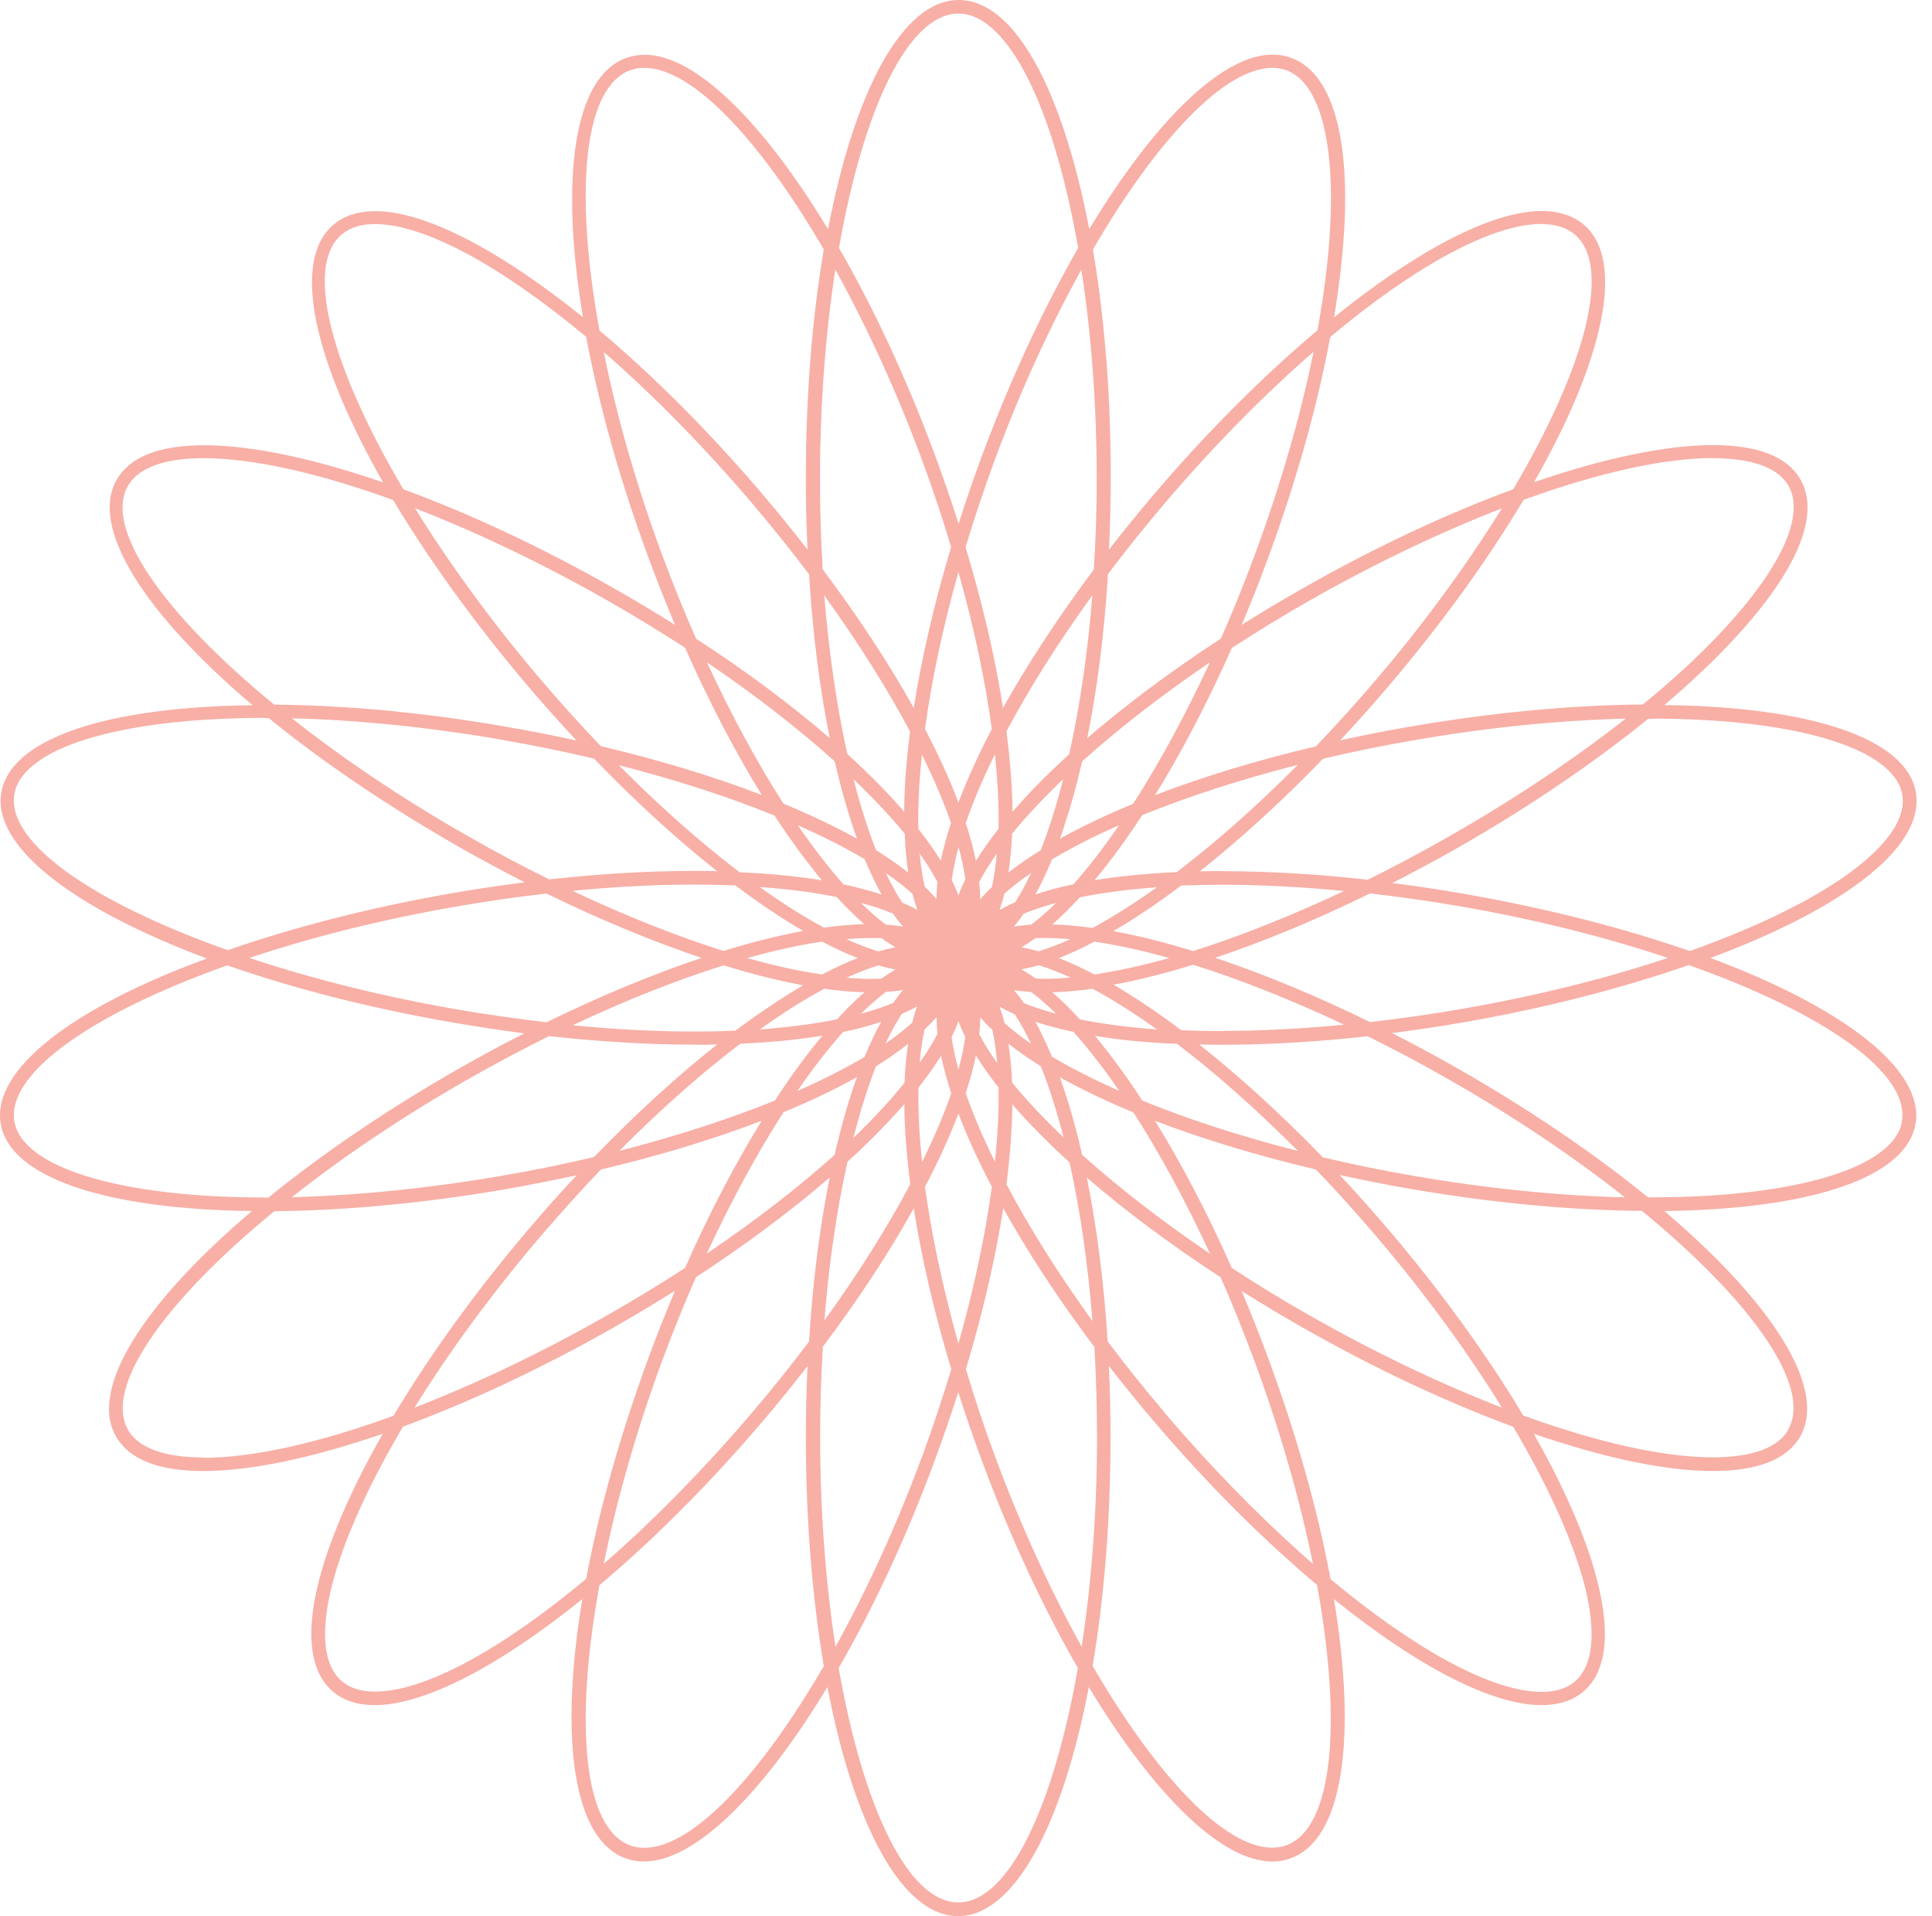 <svg width="120" height="119" viewBox="0 0 120 119" fill="none" xmlns="http://www.w3.org/2000/svg">
<path d="M118.133 69.665C117.623 72.519 111.526 74.361 102.588 74.361H102.361C99.02 71.64 94.962 68.872 90.393 66.274C89.081 65.528 87.769 64.819 86.457 64.158C87.93 63.969 89.402 63.751 90.884 63.496C95.934 62.618 100.71 61.389 104.891 59.935C113.234 62.892 118.671 66.633 118.123 69.656L118.133 69.665ZM111.063 88.815C110.242 90.214 108.072 90.507 106.391 90.507C103.305 90.507 99.19 89.571 94.612 87.909C92.838 84.933 90.629 81.777 88.062 78.565C87.977 78.461 87.883 78.348 87.798 78.244C87.581 77.97 87.364 77.705 87.137 77.431C86.816 77.044 86.495 76.657 86.165 76.279C85.193 75.135 84.202 74.03 83.211 72.972C84.636 73.284 86.089 73.577 87.59 73.832C92.564 74.692 97.519 75.164 101.984 75.202C108.798 80.794 112.611 86.151 111.054 88.806L111.063 88.815ZM79.879 114.607C79.615 114.701 79.322 114.749 79.02 114.749C76.037 114.749 71.837 110.289 67.864 103.459C68.581 99.255 68.977 94.418 68.977 89.231C68.977 87.748 68.94 86.274 68.874 84.829C69.761 85.972 70.686 87.115 71.667 88.267C74.084 91.102 76.575 93.709 79.039 95.986C79.973 96.846 80.889 97.668 81.804 98.433C83.371 107.04 82.805 113.558 79.879 114.607ZM59.52 118.15C56.396 118.15 53.602 112.217 52.092 103.591C54.244 99.859 56.311 95.448 58.085 90.629C58.605 89.222 59.077 87.833 59.52 86.463C59.954 87.833 60.436 89.222 60.955 90.629C62.729 95.438 64.796 99.85 66.948 103.591C65.438 112.217 62.644 118.15 59.52 118.15ZM40.02 114.758C39.718 114.758 39.426 114.711 39.161 114.616C36.226 113.568 35.66 107.049 37.236 98.442C40.568 95.646 44.041 92.179 47.363 88.277C48.345 87.134 49.27 85.981 50.157 84.838C50.091 86.274 50.053 87.738 50.053 89.241C50.053 94.427 50.459 99.264 51.167 103.468C47.203 110.299 42.993 114.758 40.02 114.758ZM23.286 105.056C22.436 105.056 21.757 104.848 21.257 104.432C19.586 103.053 19.888 99.359 22.087 94.295C22.871 92.49 23.862 90.573 25.032 88.598C29.157 87.077 33.64 84.989 38.104 82.448C39.416 81.701 40.69 80.936 41.927 80.162C41.361 81.494 40.822 82.854 40.303 84.262C38.501 89.156 37.198 93.851 36.405 98.055C31.176 102.42 26.401 105.056 23.295 105.056H23.286ZM12.639 90.516C10.959 90.516 8.788 90.223 7.967 88.825C6.41 86.161 10.223 80.813 17.038 75.221C21.492 75.183 26.448 74.71 31.431 73.851C32.932 73.586 34.395 73.293 35.82 72.991C34.829 74.049 33.838 75.154 32.866 76.298C29.562 80.18 26.693 84.158 24.437 87.927C19.85 89.6 15.735 90.535 12.639 90.535V90.516ZM16.443 74.37C7.514 74.37 1.417 72.528 0.898 69.675C0.36 66.652 5.787 62.91 14.121 59.953C18.198 61.38 22.956 62.608 28.137 63.506C29.619 63.761 31.101 63.987 32.564 64.177C31.252 64.838 29.949 65.546 28.628 66.293C24.06 68.891 20.011 71.659 16.669 74.38H16.433L16.443 74.37ZM7.967 30.147C8.788 28.749 10.959 28.456 12.639 28.456C15.726 28.456 19.841 29.391 24.419 31.054C26.618 34.729 29.468 38.697 32.856 42.684C33.829 43.827 34.82 44.932 35.811 45.99C34.386 45.678 32.922 45.386 31.422 45.13C28.826 44.677 26.231 44.337 23.711 44.101C21.408 43.893 19.161 43.779 17.028 43.761C10.214 38.168 6.4 32.82 7.958 30.156L7.967 30.147ZM21.257 14.54C21.757 14.124 22.436 13.916 23.286 13.916C26.391 13.916 31.176 16.561 36.405 20.917C37.198 25.121 38.491 29.816 40.303 34.7C40.822 36.108 41.37 37.478 41.927 38.81C40.7 38.035 39.426 37.27 38.104 36.524C33.649 33.983 29.175 31.904 25.051 30.383C20.587 22.825 18.859 16.514 21.247 14.54H21.257ZM39.161 4.355C39.426 4.261 39.718 4.214 40.02 4.214C42.993 4.214 47.203 8.673 51.167 15.494C50.45 19.698 50.053 24.535 50.053 29.731C50.053 30.232 50.053 30.733 50.063 31.233C50.063 31.583 50.072 31.932 50.091 32.282C50.091 32.414 50.091 32.556 50.1 32.688C50.11 33.179 50.138 33.661 50.157 34.134C49.27 32.99 48.345 31.847 47.363 30.695C44.041 26.793 40.568 23.326 37.236 20.529C35.66 11.923 36.226 5.413 39.161 4.355ZM79.02 4.214C79.322 4.214 79.605 4.261 79.879 4.355C81.918 5.083 82.918 8.663 82.616 14.162C82.512 16.127 82.238 18.262 81.833 20.51C78.501 23.316 75.009 26.784 71.677 30.695C70.705 31.838 69.78 32.981 68.883 34.134C68.949 32.698 68.987 31.233 68.987 29.731C68.987 29.212 68.987 28.701 68.977 28.182C68.977 28.125 68.977 28.068 68.977 28.012C68.977 27.587 68.959 27.161 68.949 26.736C68.94 26.368 68.921 26.018 68.911 25.659C68.911 25.546 68.911 25.433 68.902 25.329C68.742 21.795 68.392 18.489 67.883 15.494C71.856 8.663 76.056 4.214 79.039 4.214H79.02ZM95.754 13.916C96.594 13.916 97.283 14.133 97.784 14.54C100.172 16.514 98.454 22.825 93.989 30.383C89.865 31.904 85.4 33.983 80.945 36.524C79.624 37.27 78.35 38.035 77.123 38.81C77.689 37.478 78.227 36.108 78.746 34.7C80.502 29.939 81.823 25.225 82.625 20.926C87.854 16.552 92.649 13.907 95.754 13.907V13.916ZM106.401 28.456C108.081 28.456 110.252 28.749 111.073 30.147C112.158 32.008 110.592 35.371 106.778 39.396C105.419 40.832 103.824 42.296 102.04 43.751C97.576 43.789 92.602 44.261 87.618 45.121C86.118 45.376 84.655 45.669 83.239 45.981C84.23 44.923 85.212 43.817 86.193 42.674C89.582 38.697 92.432 34.729 94.631 31.044C99.209 29.382 103.324 28.446 106.41 28.446L106.401 28.456ZM75.481 59.481C78.51 58.47 81.766 57.119 85.098 55.485C86.958 55.702 88.855 55.967 90.752 56.297C95.396 57.1 99.766 58.215 103.598 59.491C99.719 60.785 95.349 61.871 90.752 62.665C88.855 62.996 86.967 63.26 85.098 63.477C81.757 61.843 78.501 60.492 75.471 59.481H75.481ZM75.915 64.035C75.037 64.035 74.187 64.016 73.366 63.978C71.913 62.882 70.497 61.937 69.166 61.153C70.705 60.87 72.356 60.454 74.112 59.916C77.028 60.832 80.209 62.089 83.484 63.638C80.851 63.893 78.303 64.025 75.915 64.025V64.035ZM74.518 64.866C74.98 64.876 75.433 64.885 75.915 64.885C78.746 64.885 81.804 64.706 84.947 64.356C86.608 65.178 88.298 66.066 89.969 67.03C94.055 69.354 97.774 71.867 100.927 74.361C96.802 74.266 92.29 73.803 87.76 73.019C85.844 72.689 83.975 72.301 82.163 71.876C79.586 69.212 76.991 66.85 74.508 64.885L74.518 64.866ZM93.281 87.417C89.497 85.953 85.429 84.016 81.37 81.711C79.681 80.757 78.057 79.755 76.509 78.744C75.009 75.362 73.395 72.282 71.743 69.609C74.688 70.733 78.057 71.763 81.738 72.632C83.012 73.964 84.277 75.362 85.523 76.827C88.553 80.388 91.177 84.007 93.281 87.408V87.417ZM72.338 87.729C71.092 86.265 69.912 84.781 68.798 83.308C68.572 79.68 68.128 76.231 67.505 73.133C69.874 75.183 72.677 77.28 75.811 79.321C76.556 81.002 77.255 82.75 77.925 84.545C79.539 88.919 80.757 93.209 81.549 97.12C81.295 96.902 81.049 96.676 80.785 96.449C77.991 93.945 75.112 90.998 72.328 87.729H72.338ZM57.453 73.709C58.293 72.103 58.992 70.582 59.529 69.155C60.068 70.582 60.766 72.103 61.606 73.709C61.2 76.685 60.511 79.982 59.529 83.449C58.557 79.982 57.859 76.675 57.453 73.709ZM52.649 72.141C53.536 71.338 54.357 70.525 55.112 69.732C55.49 69.335 55.839 68.947 56.169 68.57C56.179 70.091 56.311 71.763 56.538 73.548C55.122 76.203 53.328 79.075 51.205 82.004C51.488 78.414 51.988 75.069 52.639 72.141H52.649ZM51.535 73.123C50.922 76.175 50.478 79.604 50.252 83.317C49.147 84.781 47.967 86.265 46.712 87.729C43.682 91.291 40.53 94.484 37.5 97.12C38.293 93.209 39.501 88.919 41.115 84.545C41.785 82.741 42.484 80.993 43.229 79.321C46.306 77.308 49.119 75.211 51.526 73.133L51.535 73.123ZM48.666 69.07C50.355 68.381 51.884 67.644 53.225 66.897C52.706 68.333 52.243 69.958 51.837 71.725C49.553 73.775 46.863 75.853 43.899 77.856C45.41 74.588 47.033 71.612 48.666 69.07ZM47.316 69.599C45.664 72.273 44.041 75.362 42.55 78.744C40.992 79.755 39.369 80.747 37.689 81.701C33.621 84.016 29.544 85.953 25.749 87.417C27.892 83.959 30.535 80.35 33.536 76.827C34.791 75.362 36.056 73.964 37.321 72.632C41.002 71.763 44.371 70.733 47.316 69.599ZM45.957 64.819C46.174 64.809 46.382 64.8 46.599 64.791C47.288 64.753 47.958 64.696 48.6 64.639C49.468 64.554 50.299 64.451 51.082 64.318C50.1 65.49 49.109 66.841 48.128 68.352C45.296 69.495 42.021 70.563 38.463 71.479C41.011 68.91 43.56 66.661 45.967 64.828L45.957 64.819ZM43.144 64.885C43.616 64.885 44.079 64.885 44.541 64.866C42.059 66.831 39.473 69.193 36.896 71.857C35.084 72.282 33.215 72.67 31.299 73C26.769 73.784 22.248 74.248 18.123 74.351C21.285 71.857 24.994 69.344 29.081 67.02C30.761 66.066 32.441 65.168 34.102 64.347C37.245 64.696 40.303 64.876 43.135 64.876L43.144 64.885ZM15.49 59.491C19.312 58.215 23.673 57.11 28.307 56.307C30.204 55.976 32.092 55.702 33.951 55.494C37.292 57.129 40.549 58.47 43.578 59.491C40.549 60.501 37.292 61.852 33.951 63.487C32.092 63.27 30.204 63.005 28.307 62.674C23.673 61.871 19.312 60.766 15.49 59.491ZM16.462 44.601C16.537 44.601 16.622 44.601 16.698 44.601C20.039 47.322 24.098 50.081 28.656 52.679C29.968 53.425 31.28 54.124 32.592 54.795C31.129 54.984 29.647 55.201 28.166 55.456C22.984 56.354 18.227 57.592 14.149 59.009C5.787 56.052 0.35 52.32 0.898 49.287C1.03 48.541 1.549 47.87 2.389 47.275C4.777 45.593 9.836 44.583 16.443 44.583L16.462 44.601ZM31.299 45.971C33.215 46.302 35.084 46.689 36.896 47.114C39.473 49.788 42.059 52.14 44.541 54.105C44.088 54.096 43.626 54.087 43.144 54.087C40.303 54.087 37.255 54.266 34.112 54.616C32.451 53.794 30.771 52.906 29.09 51.942C25.004 49.618 21.285 47.105 18.133 44.611C19.916 44.649 21.766 44.762 23.663 44.941C26.155 45.168 28.732 45.518 31.299 45.962V45.971ZM47.316 49.372C44.371 48.239 41.002 47.209 37.321 46.34C36.047 45.017 34.782 43.609 33.536 42.145C30.506 38.583 27.882 34.965 25.778 31.564C29.562 33.028 33.63 34.965 37.689 37.27C39.378 38.234 41.002 39.226 42.55 40.227C44.05 43.609 45.664 46.699 47.316 49.372ZM51.847 47.285C52.252 49.042 52.715 50.648 53.225 52.084C51.875 51.337 50.355 50.61 48.666 49.911C47.033 47.379 45.419 44.403 43.909 41.134C46.92 43.175 49.6 45.263 51.847 47.285ZM51.535 45.839C49.166 43.798 46.372 41.701 43.229 39.66C42.493 37.979 41.785 36.231 41.115 34.436C39.501 30.062 38.284 25.773 37.5 21.861C40.53 24.497 43.682 27.691 46.712 31.252C47.958 32.717 49.138 34.2 50.252 35.664C50.478 39.367 50.922 42.797 51.535 45.839ZM51.884 16.741C53.819 20.246 55.688 24.289 57.293 28.635C57.963 30.44 58.548 32.225 59.077 33.973C58.01 37.525 57.236 40.898 56.755 43.968C55.235 41.248 53.338 38.338 51.101 35.362C50.988 33.538 50.931 31.658 50.931 29.741C50.931 25.102 51.28 20.671 51.884 16.741ZM67.533 45.839C68.147 42.797 68.59 39.358 68.817 35.655C69.921 34.181 71.111 32.707 72.347 31.252C75.386 27.681 78.548 24.488 81.587 21.843C80.785 25.81 79.549 30.1 77.944 34.436C77.283 36.231 76.575 37.979 75.83 39.66C72.696 41.701 69.902 43.798 67.533 45.839ZM70.403 49.911C68.713 50.61 67.184 51.337 65.834 52.084C65.919 51.838 66.014 51.593 66.089 51.337C66.504 50.1 66.882 48.739 67.212 47.285C69.459 45.263 72.149 43.175 75.15 41.134C73.64 44.394 72.017 47.37 70.393 49.901L70.403 49.911ZM71.743 49.382C73.395 46.708 75.009 43.628 76.509 40.246C78.057 39.235 79.681 38.243 81.37 37.28C85.429 34.974 89.497 33.038 93.281 31.573C91.177 34.974 88.553 38.593 85.523 42.154C84.277 43.619 83.003 45.026 81.738 46.349C78.057 47.218 74.688 48.248 71.743 49.382ZM73.112 54.162C71.233 54.247 69.515 54.417 67.986 54.663C68.968 53.491 69.959 52.14 70.941 50.629C73.772 49.476 77.047 48.409 80.606 47.502C78.057 50.072 75.509 52.32 73.102 54.153L73.112 54.162ZM75.915 54.096C75.443 54.096 74.98 54.096 74.518 54.115C77 52.15 79.586 49.797 82.172 47.124C83.975 46.699 85.844 46.311 87.769 45.981C92.309 45.187 96.83 44.734 100.974 44.63C97.765 47.152 94.027 49.656 89.978 51.961C88.298 52.915 86.618 53.813 84.957 54.635C81.814 54.285 78.765 54.105 75.924 54.105L75.915 54.096ZM69.166 57.818C70.497 57.044 71.913 56.09 73.366 54.994C74.187 54.965 75.037 54.946 75.905 54.946C78.293 54.946 80.851 55.079 83.484 55.334C80.2 56.883 77.028 58.14 74.112 59.065C72.366 58.527 70.705 58.111 69.166 57.828V57.818ZM65.768 59.5C66.476 59.226 67.212 58.886 67.977 58.48C69.412 58.688 70.969 59.037 72.63 59.5C70.969 59.963 69.412 60.303 67.977 60.52C67.212 60.114 66.467 59.774 65.768 59.5ZM67.986 64.328C69.515 64.583 71.233 64.753 73.112 64.828C75.518 66.661 78.057 68.91 80.615 71.479C77.057 70.572 73.782 69.505 70.95 68.352C69.969 66.841 68.977 65.49 67.996 64.318L67.986 64.328ZM65.344 65.641C65.013 64.838 64.664 64.12 64.315 63.459C65.032 63.695 65.816 63.903 66.674 64.082C67.609 65.131 68.562 66.359 69.515 67.748C67.958 67.058 66.561 66.349 65.353 65.631L65.344 65.641ZM66.325 68.39C66.165 67.87 65.995 67.379 65.834 66.907C67.175 67.653 68.713 68.39 70.403 69.089C72.035 71.63 73.65 74.597 75.16 77.866C72.149 75.825 69.459 73.737 67.212 71.716C66.948 70.544 66.646 69.448 66.335 68.4L66.325 68.39ZM62.861 67.228C62.824 66.359 62.748 65.556 62.635 64.819C63.229 65.282 63.9 65.754 64.645 66.217C64.947 66.963 65.23 67.766 65.495 68.636C65.693 69.278 65.882 69.949 66.061 70.638C64.825 69.467 63.748 68.314 62.861 67.228ZM62.512 73.567C62.739 71.782 62.861 70.109 62.88 68.588C63.89 69.751 65.079 70.96 66.429 72.188C67.099 75.164 67.571 78.499 67.854 82.042C65.731 79.103 63.928 76.231 62.522 73.567H62.512ZM57.425 63.94C57.699 63.676 57.944 63.421 58.17 63.166C58.17 63.496 58.189 63.846 58.227 64.214C57.934 64.781 57.557 65.376 57.123 66C57.189 65.254 57.283 64.564 57.425 63.95V63.94ZM55.999 62.977C56.339 62.825 56.67 62.665 56.962 62.504C56.849 62.816 56.745 63.156 56.66 63.515C56.179 63.94 55.631 64.375 54.999 64.809C55.32 64.129 55.65 63.525 55.999 62.986V62.977ZM54.735 63.459C54.367 64.11 54.027 64.847 53.697 65.641C52.488 66.359 51.082 67.067 49.525 67.757C50.478 66.368 51.431 65.14 52.366 64.091C53.225 63.912 54.017 63.704 54.735 63.459ZM51.063 58.48C51.828 58.886 52.573 59.226 53.272 59.5C52.564 59.774 51.828 60.114 51.063 60.52C49.629 60.312 48.071 59.972 46.41 59.5C48.071 59.037 49.629 58.688 51.063 58.48ZM49.874 57.818C48.336 58.102 46.684 58.517 44.938 59.056C42.021 58.14 38.84 56.874 35.556 55.324C38.189 55.069 40.738 54.937 43.135 54.937C44.013 54.937 44.862 54.956 45.674 54.984C47.127 56.08 48.543 57.025 49.874 57.809V57.818ZM51.969 55.712C52.545 56.345 53.121 56.902 53.678 57.393C52.894 57.412 52.064 57.488 51.176 57.611C49.921 56.93 48.581 56.09 47.184 55.088C48.949 55.211 50.554 55.419 51.969 55.712ZM48.1 50.638C49.081 52.15 50.082 53.501 51.054 54.672C49.525 54.417 47.807 54.257 45.938 54.172C43.531 52.339 40.983 50.09 38.435 47.521C41.993 48.428 45.268 49.495 48.1 50.648V50.638ZM56.16 50.412C55.16 49.259 53.98 48.059 52.63 46.831C51.979 43.902 51.488 40.567 51.195 36.977C53.31 39.906 55.112 42.778 56.528 45.433C56.292 47.228 56.169 48.891 56.16 50.412ZM59.067 51.12C58.793 51.952 58.586 52.726 58.435 53.454C58.038 52.811 57.576 52.159 57.038 51.479C57.01 50.09 57.085 48.541 57.264 46.869C58.01 48.38 58.623 49.816 59.077 51.13L59.067 51.12ZM61.596 45.291C61.04 46.349 60.549 47.388 60.115 48.39C59.898 48.891 59.709 49.372 59.529 49.835C58.992 48.409 58.293 46.888 57.453 45.272C57.859 42.296 58.548 38.999 59.529 35.532C60.511 38.999 61.2 42.306 61.606 45.282L61.596 45.291ZM62.304 43.997C61.823 40.926 61.049 37.544 59.973 33.983C60.502 32.235 61.096 30.44 61.757 28.645C63.361 24.299 65.221 20.255 67.165 16.75C67.779 20.68 68.118 25.111 68.118 29.75C68.118 31.668 68.062 33.548 67.939 35.371C65.749 38.3 63.834 41.219 62.285 43.987L62.304 43.997ZM66.41 46.84C65.07 48.059 63.881 49.259 62.89 50.421C62.871 48.9 62.748 47.218 62.512 45.423C63.947 42.721 65.749 39.868 67.845 36.977C67.562 40.577 67.061 43.921 66.41 46.85V46.84ZM64.645 52.802C63.9 53.255 63.229 53.728 62.635 54.191C62.748 53.444 62.824 52.641 62.861 51.781C63.739 50.695 64.815 49.561 66.033 48.39C65.985 48.579 65.938 48.768 65.891 48.947C65.513 50.355 65.098 51.649 64.645 52.792V52.802ZM64.305 55.551C64.674 54.899 65.013 54.172 65.344 53.369C66.552 52.651 67.949 51.933 69.506 51.252C68.553 52.641 67.599 53.879 66.674 54.918C65.816 55.097 65.023 55.305 64.305 55.551ZM64.05 57.422C63.673 57.45 63.305 57.488 62.975 57.544C63.182 57.299 63.39 57.025 63.588 56.741C64.183 56.496 64.862 56.278 65.599 56.071C65.07 56.59 64.551 57.044 64.05 57.422ZM65.362 57.412C65.929 56.921 66.495 56.354 67.071 55.73C68.487 55.438 70.091 55.23 71.856 55.107C70.459 56.099 69.119 56.949 67.864 57.629C66.977 57.507 66.136 57.431 65.362 57.412ZM64.315 59.028C64.013 58.943 63.72 58.877 63.437 58.829C63.73 58.669 64.013 58.48 64.305 58.262C64.522 58.253 64.74 58.253 64.947 58.253C65.429 58.253 65.948 58.281 66.476 58.328C65.787 58.64 65.126 58.895 64.504 59.084C64.447 59.065 64.381 59.047 64.324 59.028H64.315ZM65.362 61.626C66.146 61.607 66.977 61.531 67.864 61.408C69.119 62.079 70.459 62.929 71.856 63.931C70.091 63.808 68.487 63.591 67.071 63.307C66.495 62.674 65.919 62.108 65.362 61.626ZM62.984 61.493C63.324 61.55 63.673 61.578 64.05 61.607C64.551 61.985 65.07 62.438 65.599 62.958C64.862 62.759 64.192 62.542 63.597 62.297C63.399 62.004 63.192 61.739 62.984 61.493ZM62.078 62.523C62.37 62.684 62.691 62.844 63.031 62.996C63.38 63.525 63.711 64.139 64.041 64.819C63.418 64.394 62.861 63.959 62.389 63.534C62.304 63.175 62.201 62.844 62.087 62.523H62.078ZM60.823 64.252C60.86 63.884 60.879 63.525 60.889 63.184C61.115 63.44 61.351 63.704 61.634 63.959C61.776 64.583 61.87 65.272 61.936 66.019C61.493 65.405 61.125 64.809 60.832 64.243L60.823 64.252ZM55.008 61.607C55.386 61.578 55.754 61.541 56.084 61.484C55.877 61.73 55.679 62.004 55.48 62.287C54.886 62.533 54.206 62.759 53.47 62.958C53.999 62.438 54.518 61.985 55.018 61.607H55.008ZM53.697 61.626C53.13 62.108 52.564 62.674 51.988 63.307C50.572 63.591 48.968 63.799 47.203 63.931C48.6 62.929 49.94 62.079 51.195 61.408C52.083 61.531 52.923 61.607 53.697 61.626ZM55.622 60.209C55.339 60.379 55.046 60.558 54.754 60.775C54.537 60.785 54.319 60.794 54.112 60.794C53.63 60.794 53.111 60.766 52.583 60.719C53.272 60.407 53.942 60.152 54.556 59.953C54.924 60.067 55.273 60.142 55.622 60.209ZM54.754 58.262C55.046 58.48 55.339 58.669 55.622 58.829C55.282 58.895 54.924 58.98 54.556 59.084C53.932 58.895 53.272 58.64 52.583 58.328C53.111 58.281 53.63 58.253 54.112 58.253C54.319 58.253 54.537 58.253 54.754 58.262ZM55.471 56.741C55.669 57.034 55.877 57.299 56.084 57.544C55.745 57.488 55.395 57.45 55.018 57.422C54.518 57.044 53.999 56.59 53.47 56.071C54.206 56.269 54.876 56.486 55.471 56.741ZM53.715 53.378C53.715 53.378 53.725 53.416 53.734 53.435C53.763 53.491 53.782 53.548 53.81 53.605C53.876 53.756 53.932 53.888 53.999 54.03C54.244 54.578 54.499 55.088 54.754 55.551C54.036 55.315 53.243 55.107 52.385 54.918C51.46 53.869 50.506 52.641 49.553 51.252C51.11 51.942 52.517 52.651 53.725 53.369L53.715 53.378ZM58.17 55.844C57.953 55.589 57.708 55.324 57.434 55.069C57.293 54.446 57.189 53.756 57.123 53.01C57.566 53.624 57.925 54.209 58.227 54.776C58.189 55.154 58.17 55.504 58.161 55.844H58.17ZM59.954 54.635C59.784 54.965 59.643 55.296 59.529 55.617C59.416 55.305 59.275 54.984 59.114 54.654C59.199 54.02 59.341 53.34 59.539 52.603C59.737 53.331 59.879 54.011 59.964 54.644L59.954 54.635ZM61.625 55.069C61.351 55.334 61.106 55.589 60.879 55.853C60.879 55.513 60.86 55.164 60.813 54.786C61.115 54.219 61.483 53.624 61.917 53.01C61.851 53.756 61.748 54.446 61.615 55.069H61.625ZM63.05 56.033C62.701 56.184 62.38 56.345 62.078 56.515C62.191 56.203 62.295 55.863 62.38 55.504C62.861 55.079 63.409 54.644 64.041 54.219C63.72 54.899 63.39 55.504 63.05 56.042V56.033ZM56.679 55.504C56.764 55.863 56.868 56.193 56.981 56.515C56.688 56.345 56.368 56.193 56.028 56.042C55.679 55.513 55.348 54.899 55.018 54.219C55.641 54.644 56.198 55.079 56.67 55.504H56.679ZM64.315 60.766C64.022 60.549 63.73 60.369 63.447 60.199C63.786 60.133 64.145 60.057 64.513 59.944C65.136 60.133 65.797 60.388 66.486 60.709C65.957 60.757 65.438 60.785 64.957 60.785C64.749 60.785 64.541 60.785 64.315 60.766ZM62.021 51.479C61.483 52.159 61.011 52.83 60.615 53.463C60.464 52.726 60.256 51.942 59.983 51.12C60.247 50.364 60.549 49.571 60.917 48.73C61.181 48.116 61.483 47.483 61.795 46.84C61.974 48.522 62.05 50.09 62.021 51.489V51.479ZM56.198 51.781C56.226 52.641 56.302 53.444 56.415 54.191C55.82 53.728 55.15 53.255 54.414 52.802C53.904 51.508 53.432 50.024 53.017 48.39C54.234 49.561 55.31 50.695 56.198 51.781ZM59.473 66.217C59.303 65.575 59.18 64.97 59.105 64.403C59.275 64.073 59.416 63.742 59.529 63.421C59.652 63.742 59.784 64.063 59.954 64.394C59.869 65.027 59.728 65.707 59.529 66.434C59.511 66.359 59.492 66.293 59.473 66.217ZM61.795 72.15C61.049 70.638 60.445 69.212 59.983 67.889C60.256 67.067 60.464 66.283 60.615 65.546C61.011 66.189 61.483 66.85 62.021 67.54C62.05 68.929 61.974 70.478 61.795 72.15ZM35.565 63.676C38.85 62.126 42.021 60.87 44.947 59.953C46.693 60.492 48.354 60.908 49.883 61.191C48.553 61.975 47.137 62.92 45.683 64.006C44.862 64.044 44.022 64.063 43.144 64.063C40.756 64.063 38.199 63.931 35.565 63.676ZM54.489 69.184C54.027 69.675 53.527 70.166 53.008 70.667C53.423 69.023 53.895 67.53 54.404 66.227C55.15 65.764 55.811 65.301 56.405 64.828C56.292 65.575 56.217 66.378 56.179 67.247C55.679 67.87 55.112 68.522 54.48 69.184H54.489ZM57.047 67.549C57.585 66.869 58.057 66.198 58.453 65.565C58.605 66.302 58.812 67.077 59.086 67.899C58.633 69.212 58.019 70.648 57.274 72.16C57.094 70.487 57.019 68.938 57.047 67.549ZM64.126 5.47C64.164 5.555 64.202 5.64 64.249 5.735C64.296 5.839 64.343 5.942 64.39 6.046C65.438 8.503 66.316 11.705 66.967 15.399C64.825 19.131 62.758 23.543 60.974 28.352C60.455 29.759 59.973 31.158 59.539 32.528C59.105 31.158 58.623 29.769 58.104 28.352C56.33 23.543 54.263 19.131 52.111 15.399C53.621 6.783 56.415 0.841 59.539 0.841C59.681 0.841 59.813 0.85 59.954 0.879C61.417 1.134 62.871 2.749 64.135 5.47H64.126ZM51.101 83.648C53.338 80.672 55.245 77.762 56.755 75.041C57.236 78.102 58.01 81.475 59.086 85.036C58.557 86.784 57.963 88.579 57.302 90.374C55.697 94.72 53.838 98.773 51.894 102.269C51.29 98.338 50.941 93.908 50.941 89.269C50.941 87.351 50.997 85.471 51.11 83.648H51.101ZM68.137 89.269C68.137 93.908 67.788 98.338 67.184 102.269C65.249 98.773 63.38 94.72 61.776 90.374C61.106 88.57 60.521 86.784 59.992 85.036C61.059 81.484 61.833 78.112 62.314 75.041C63.834 77.762 65.731 80.672 67.977 83.657C68.081 85.49 68.137 87.361 68.137 89.269ZM98.199 97.677C98.237 97.809 98.274 97.942 98.312 98.064C98.359 98.244 98.416 98.433 98.463 98.612C98.463 98.631 98.463 98.65 98.473 98.66C99.086 101.21 98.973 103.119 98.086 104.158C98.001 104.262 97.897 104.356 97.793 104.451C97.293 104.867 96.613 105.074 95.764 105.074C92.659 105.074 87.873 102.429 82.644 98.074C81.861 93.87 80.558 89.174 78.746 84.281C78.227 82.873 77.68 81.513 77.123 80.18C78.35 80.946 79.624 81.72 80.945 82.467C85.4 84.999 89.865 87.087 93.989 88.608C95.915 91.876 97.34 94.909 98.133 97.46C98.152 97.526 98.18 97.602 98.199 97.677ZM102.607 44.63C111.535 44.63 117.633 46.472 118.152 49.334C118.529 51.441 115.887 54.087 110.903 56.571C109.129 57.459 107.128 58.291 104.957 59.065C100.87 57.639 96.094 56.411 90.903 55.504C89.421 55.249 87.939 55.022 86.476 54.842C87.788 54.172 89.091 53.472 90.412 52.726C94.858 50.194 98.935 47.426 102.361 44.649C102.446 44.649 102.531 44.649 102.616 44.649L102.607 44.63ZM106.203 59.509C108.043 58.829 109.752 58.092 111.29 57.327C116.717 54.616 119.454 51.725 118.992 49.183C118.407 45.896 112.583 43.893 103.371 43.789C104.862 42.523 106.222 41.257 107.401 40.01C111.554 35.636 113.131 31.998 111.819 29.759C110.997 28.352 109.176 27.643 106.401 27.643C103.447 27.643 99.577 28.465 95.282 29.948C99.624 22.334 101.002 16.127 98.341 13.925C97.68 13.387 96.811 13.104 95.764 13.104C92.64 13.104 87.968 15.579 82.861 19.707C83.182 17.78 83.39 15.957 83.494 14.237C83.824 8.257 82.654 4.478 80.19 3.59C79.832 3.458 79.445 3.392 79.039 3.392C75.877 3.392 71.658 7.596 67.656 14.228C67.043 11.044 66.25 8.257 65.315 6.027C65.306 5.99 65.287 5.952 65.278 5.924C65.202 5.753 65.126 5.593 65.061 5.423C64.994 5.291 64.938 5.158 64.881 5.026C64.872 4.998 64.853 4.979 64.843 4.95C63.305 1.729 61.483 0 59.548 0C56.066 0 53.074 5.64 51.431 14.237C47.42 7.605 43.201 3.401 40.049 3.401C39.643 3.401 39.256 3.467 38.897 3.599C35.622 4.771 34.773 11.072 36.207 19.698C31.101 15.579 26.429 13.113 23.314 13.113C22.267 13.113 21.389 13.387 20.738 13.935C18.066 16.136 19.454 22.343 23.796 29.958C19.492 28.475 15.641 27.653 12.677 27.653C9.912 27.653 8.081 28.361 7.259 29.769C5.523 32.745 8.968 38.102 15.688 43.798C10.138 43.864 5.825 44.611 3.144 45.924C1.379 46.784 0.322 47.889 0.086 49.193C-0.518 52.566 4.579 56.439 12.856 59.528C4.541 62.561 -0.556 66.434 0.048 69.817C0.643 73.104 6.448 75.098 15.65 75.211C8.93 80.908 5.475 86.265 7.222 89.241C8.043 90.648 9.864 91.357 12.639 91.357C15.603 91.357 19.473 90.525 23.777 89.042C22.805 90.743 21.974 92.387 21.294 93.955C18.906 99.472 18.699 103.412 20.7 105.074C21.36 105.622 22.229 105.896 23.276 105.896C26.391 105.896 31.063 103.431 36.169 99.311C34.735 107.937 35.584 114.238 38.859 115.41C39.227 115.542 39.605 115.608 40.011 115.608C43.163 115.608 47.382 111.404 51.394 104.772C53.036 113.36 56.028 119 59.511 119C62.993 119 65.985 113.36 67.628 104.772C71.63 111.404 75.858 115.608 79.01 115.608C79.416 115.608 79.803 115.542 80.162 115.41C83.437 114.238 84.287 107.937 82.852 99.311C87.949 103.431 92.621 105.896 95.745 105.896C96.802 105.896 97.67 105.622 98.322 105.074C99.898 103.771 100.096 101.05 98.954 97.261C98.926 97.148 98.888 97.044 98.86 96.931C98.831 96.846 98.793 96.751 98.765 96.657C98.019 94.389 96.84 91.81 95.263 89.042C99.558 90.525 103.418 91.357 106.382 91.357C109.147 91.357 110.979 90.648 111.8 89.241C113.536 86.265 110.091 80.908 103.371 75.211C112.574 75.098 118.388 73.104 118.973 69.817C119.577 66.434 114.471 62.561 106.184 59.472L106.203 59.509Z" fill="#F8AFA6"/>
</svg>
